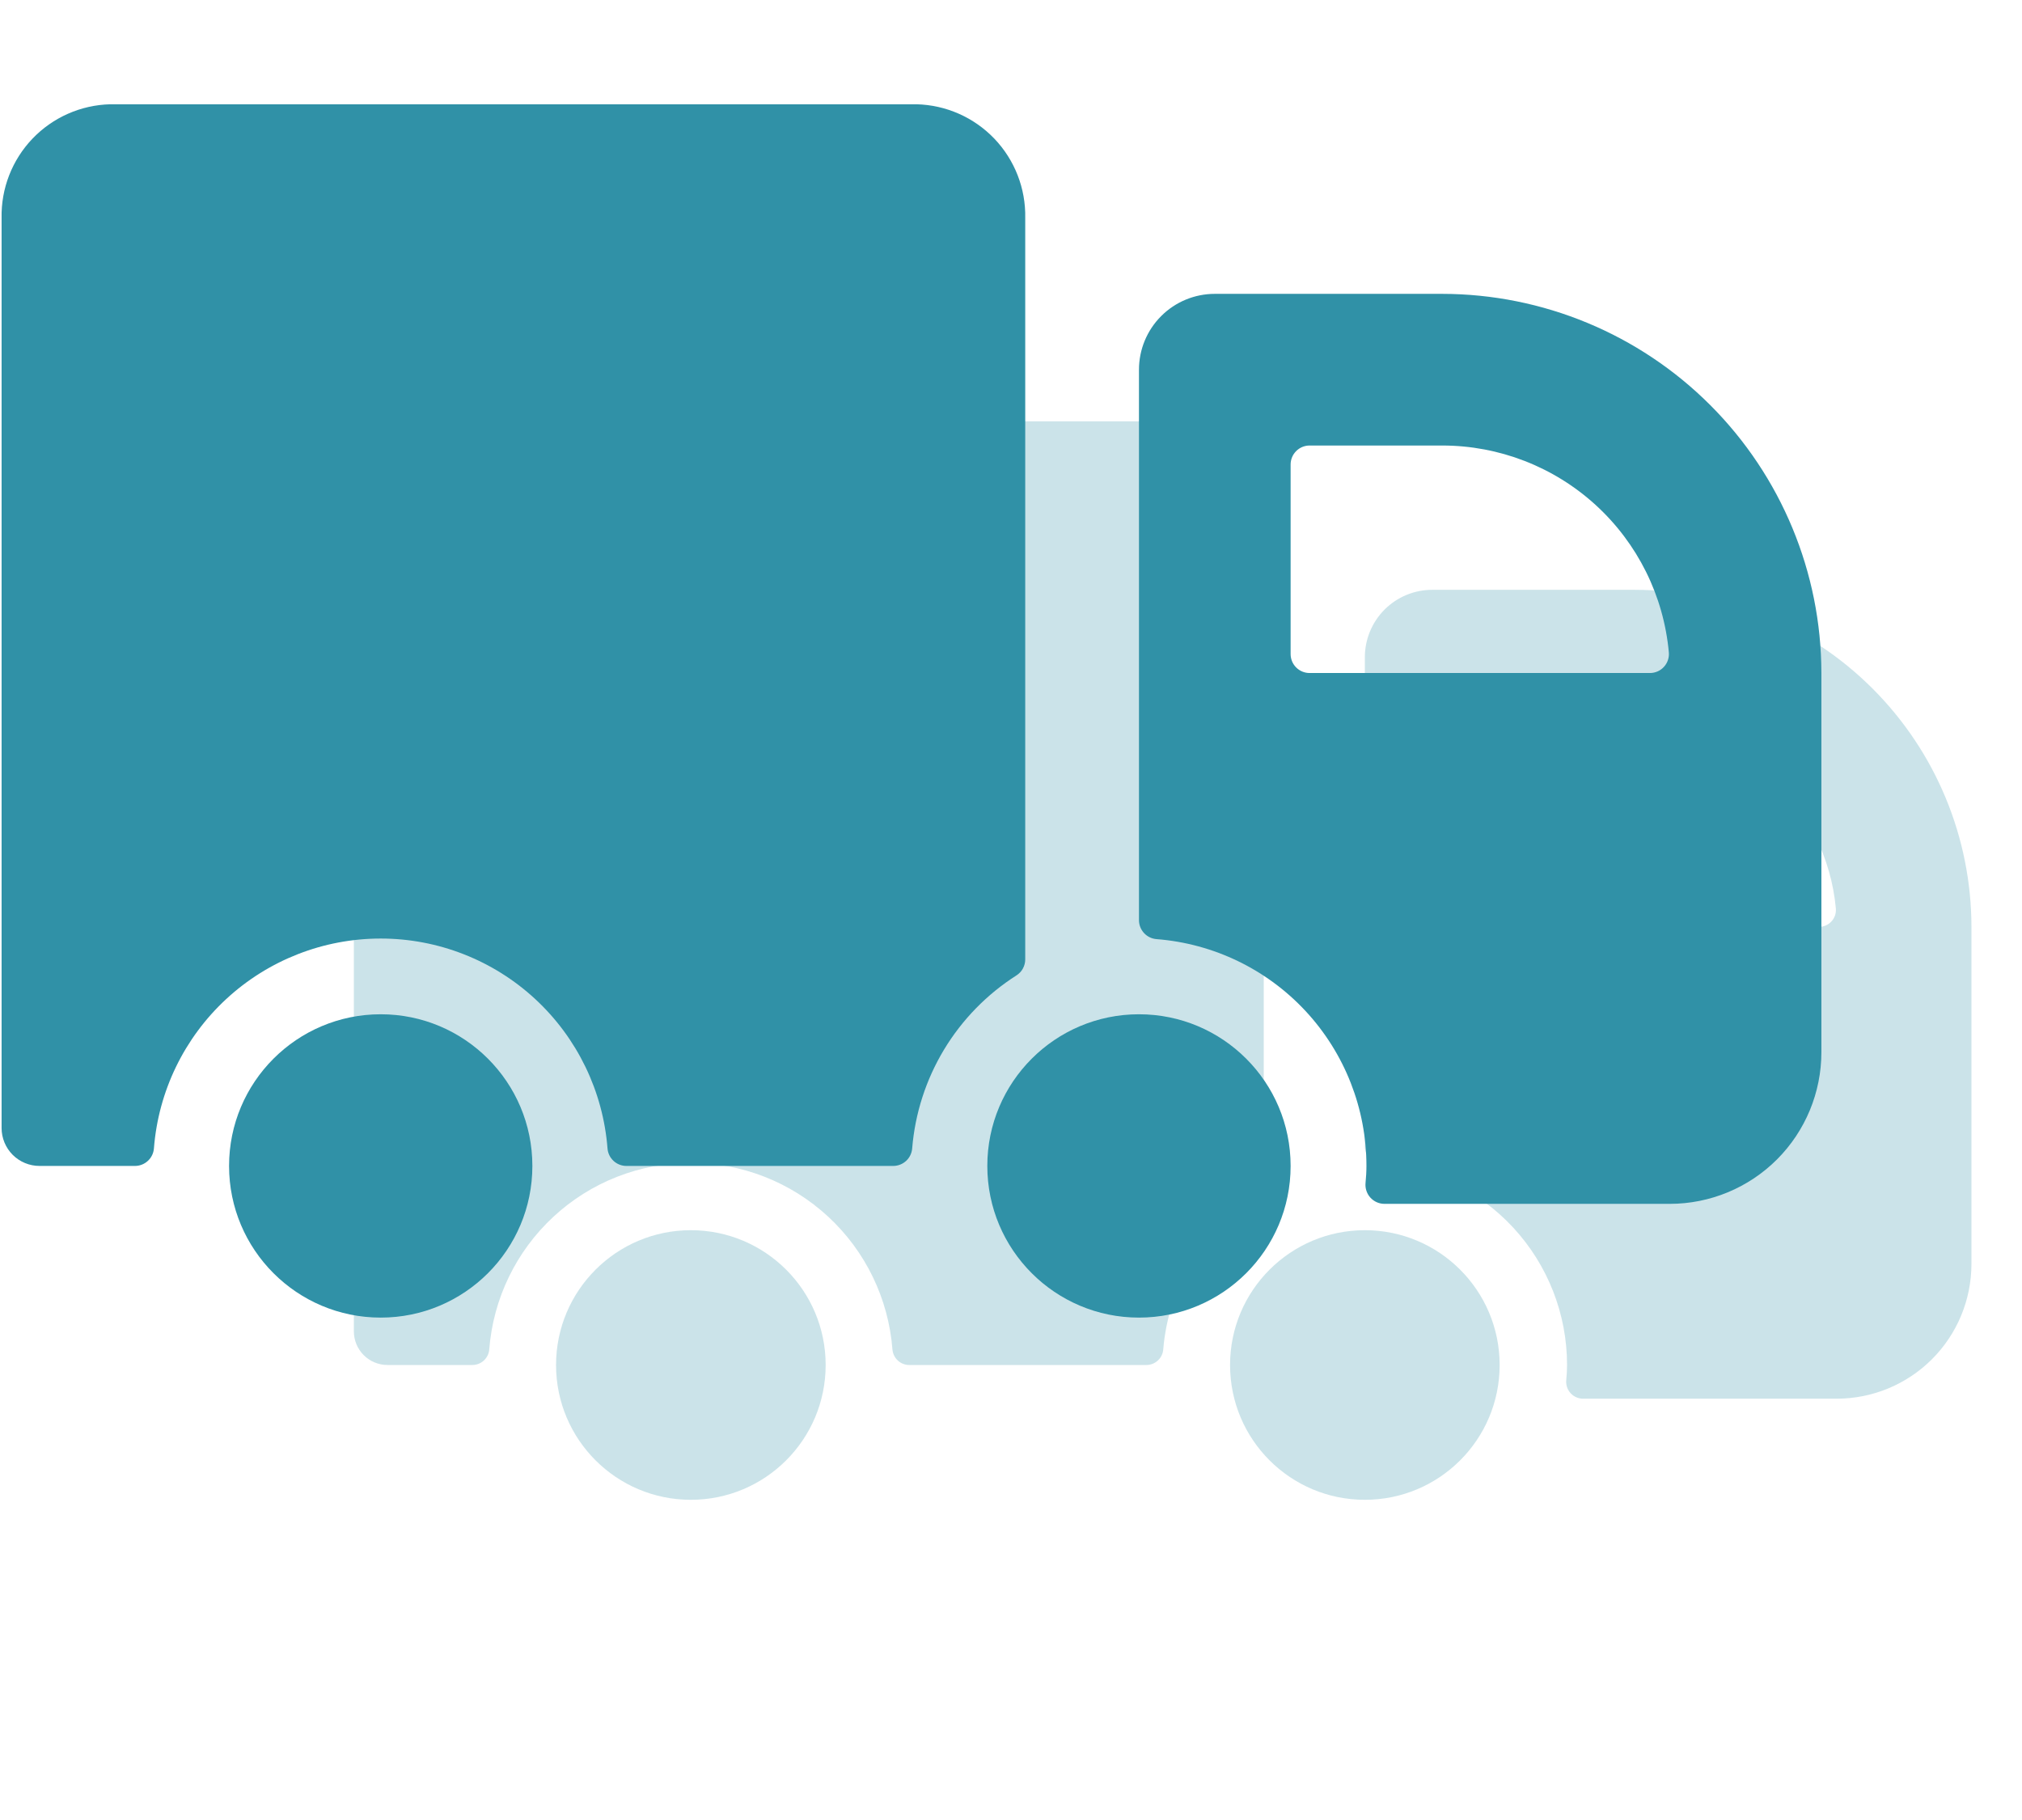 <svg width="80" height="72" viewBox="0 0 80 72" fill="none" xmlns="http://www.w3.org/2000/svg">
<g opacity="0.25" clip-path="url(#clip0_189_1241)">
<path d="M17.824 16.667H46.176C47.213 16.692 48.198 17.127 48.914 17.877C49.631 18.627 50.022 19.63 50 20.667V46.739C50 46.85 49.972 46.96 49.918 47.058C49.865 47.156 49.787 47.239 49.693 47.299C48.653 47.961 47.781 48.855 47.144 49.91C46.508 50.966 46.124 52.155 46.024 53.384C46.011 53.551 45.935 53.707 45.812 53.821C45.689 53.935 45.528 53.999 45.36 54H35.973C35.805 54 35.644 53.936 35.521 53.822C35.398 53.708 35.322 53.551 35.309 53.384C35.153 51.376 34.245 49.5 32.767 48.132C31.288 46.763 29.348 46.003 27.333 46.003C25.319 46.003 23.378 46.763 21.9 48.132C20.421 49.5 19.513 51.376 19.357 53.384C19.344 53.551 19.268 53.707 19.145 53.821C19.022 53.935 18.861 53.999 18.693 54H15.333C14.98 54 14.641 53.86 14.39 53.61C14.14 53.359 14 53.02 14 52.667V20.667C13.979 19.63 14.369 18.627 15.086 17.877C15.802 17.127 16.787 16.692 17.824 16.667Z" fill="#3091A7"/>
<path d="M78 50C78 51.414 77.438 52.771 76.438 53.771C75.438 54.771 74.081 55.333 72.667 55.333H62.632C62.539 55.333 62.447 55.313 62.362 55.275C62.277 55.237 62.201 55.182 62.138 55.113C62.076 55.044 62.028 54.963 61.999 54.874C61.97 54.786 61.959 54.693 61.968 54.6C61.987 54.403 62 54.203 62 54C62 51.985 61.239 50.044 59.87 48.565C58.502 47.087 56.625 46.179 54.616 46.024C54.449 46.011 54.293 45.935 54.179 45.812C54.065 45.689 54.001 45.528 54 45.36V26C54 25.293 54.281 24.614 54.781 24.114C55.281 23.614 55.959 23.333 56.667 23.333H64.667C68.202 23.337 71.591 24.744 74.09 27.243C76.59 29.743 77.996 33.132 78 36.667V50ZM64.667 28.667H60C59.823 28.667 59.654 28.737 59.529 28.862C59.404 28.987 59.333 29.156 59.333 29.333V36C59.333 36.177 59.404 36.346 59.529 36.471C59.654 36.596 59.823 36.667 60 36.667H71.971C72.063 36.667 72.155 36.647 72.24 36.61C72.325 36.572 72.401 36.518 72.463 36.449C72.526 36.381 72.573 36.3 72.603 36.212C72.632 36.124 72.643 36.031 72.635 35.939C72.453 33.951 71.535 32.103 70.061 30.758C68.587 29.412 66.663 28.666 64.667 28.667Z" fill="#3091A7"/>
<path d="M54 59.333C51.054 59.333 48.667 56.946 48.667 54C48.667 51.055 51.054 48.667 54 48.667C56.946 48.667 59.333 51.055 59.333 54C59.333 56.946 56.946 59.333 54 59.333Z" fill="#3091A7"/>
<path d="M27.333 59.333C24.388 59.333 22 56.946 22 54C22 51.055 24.388 48.667 27.333 48.667C30.279 48.667 32.667 51.055 32.667 54C32.667 56.946 30.279 59.333 27.333 59.333Z" fill="#3091A7"/>
</g>
<path d="M4.365 4.125H36.261C37.428 4.153 38.535 4.643 39.342 5.486C40.148 6.33 40.587 7.458 40.563 8.625V37.956C40.563 38.081 40.531 38.205 40.471 38.315C40.411 38.425 40.324 38.518 40.218 38.586C39.048 39.331 38.066 40.337 37.35 41.524C36.634 42.712 36.203 44.05 36.09 45.432C36.075 45.62 35.99 45.796 35.852 45.924C35.713 46.052 35.532 46.124 35.343 46.125H24.783C24.594 46.125 24.412 46.053 24.274 45.925C24.135 45.796 24.05 45.62 24.036 45.432C23.86 43.172 22.839 41.062 21.176 39.523C19.512 37.984 17.329 37.129 15.063 37.129C12.797 37.129 10.614 37.984 8.95 39.523C7.287 41.062 6.265 43.172 6.09 45.432C6.075 45.62 5.99 45.796 5.851 45.924C5.713 46.052 5.532 46.124 5.343 46.125H1.563C1.165 46.125 0.784 45.967 0.502 45.686C0.221 45.404 0.063 45.023 0.063 44.625V8.625C0.039 7.458 0.478 6.33 1.284 5.486C2.091 4.643 3.198 4.153 4.365 4.125Z" fill="#3091A7"/>
<path d="M72.063 41.625C72.063 43.216 71.431 44.742 70.306 45.868C69.18 46.993 67.654 47.625 66.063 47.625H54.774C54.669 47.625 54.566 47.602 54.47 47.56C54.374 47.517 54.289 47.455 54.218 47.377C54.148 47.3 54.095 47.208 54.062 47.109C54.029 47.01 54.017 46.904 54.027 46.8C54.048 46.578 54.063 46.353 54.063 46.125C54.063 43.858 53.207 41.675 51.667 40.011C50.127 38.348 48.016 37.327 45.756 37.152C45.568 37.137 45.392 37.052 45.264 36.913C45.136 36.775 45.064 36.594 45.063 36.405V14.625C45.063 13.829 45.379 13.066 45.942 12.504C46.504 11.941 47.267 11.625 48.063 11.625H57.063C61.04 11.63 64.852 13.212 67.664 16.024C70.476 18.836 72.058 22.648 72.063 26.625V41.625ZM57.063 17.625H51.813C51.614 17.625 51.423 17.704 51.283 17.845C51.142 17.985 51.063 18.176 51.063 18.375V25.875C51.063 26.074 51.142 26.265 51.283 26.405C51.423 26.546 51.614 26.625 51.813 26.625H65.28C65.384 26.625 65.487 26.603 65.583 26.561C65.678 26.519 65.764 26.457 65.834 26.38C65.905 26.303 65.958 26.212 65.991 26.113C66.024 26.015 66.037 25.91 66.027 25.806C65.823 23.57 64.79 21.491 63.131 19.977C61.473 18.464 59.308 17.625 57.063 17.625Z" fill="#3091A7"/>
<path d="M45.063 52.125C41.749 52.125 39.063 49.439 39.063 46.125C39.063 42.811 41.749 40.125 45.063 40.125C48.377 40.125 51.063 42.811 51.063 46.125C51.063 49.439 48.377 52.125 45.063 52.125Z" fill="#3091A7"/>
<path d="M15.063 52.125C11.749 52.125 9.063 49.439 9.063 46.125C9.063 42.811 11.749 40.125 15.063 40.125C18.377 40.125 21.063 42.811 21.063 46.125C21.063 49.439 18.377 52.125 15.063 52.125Z" fill="#3091A7"/>
<defs>
<clipPath id="clip0_189_1241">
<rect width="64" height="64" fill="white" transform="matrix(-1 0 0 1 78 6)"/>
</clipPath>
</defs>
</svg>

